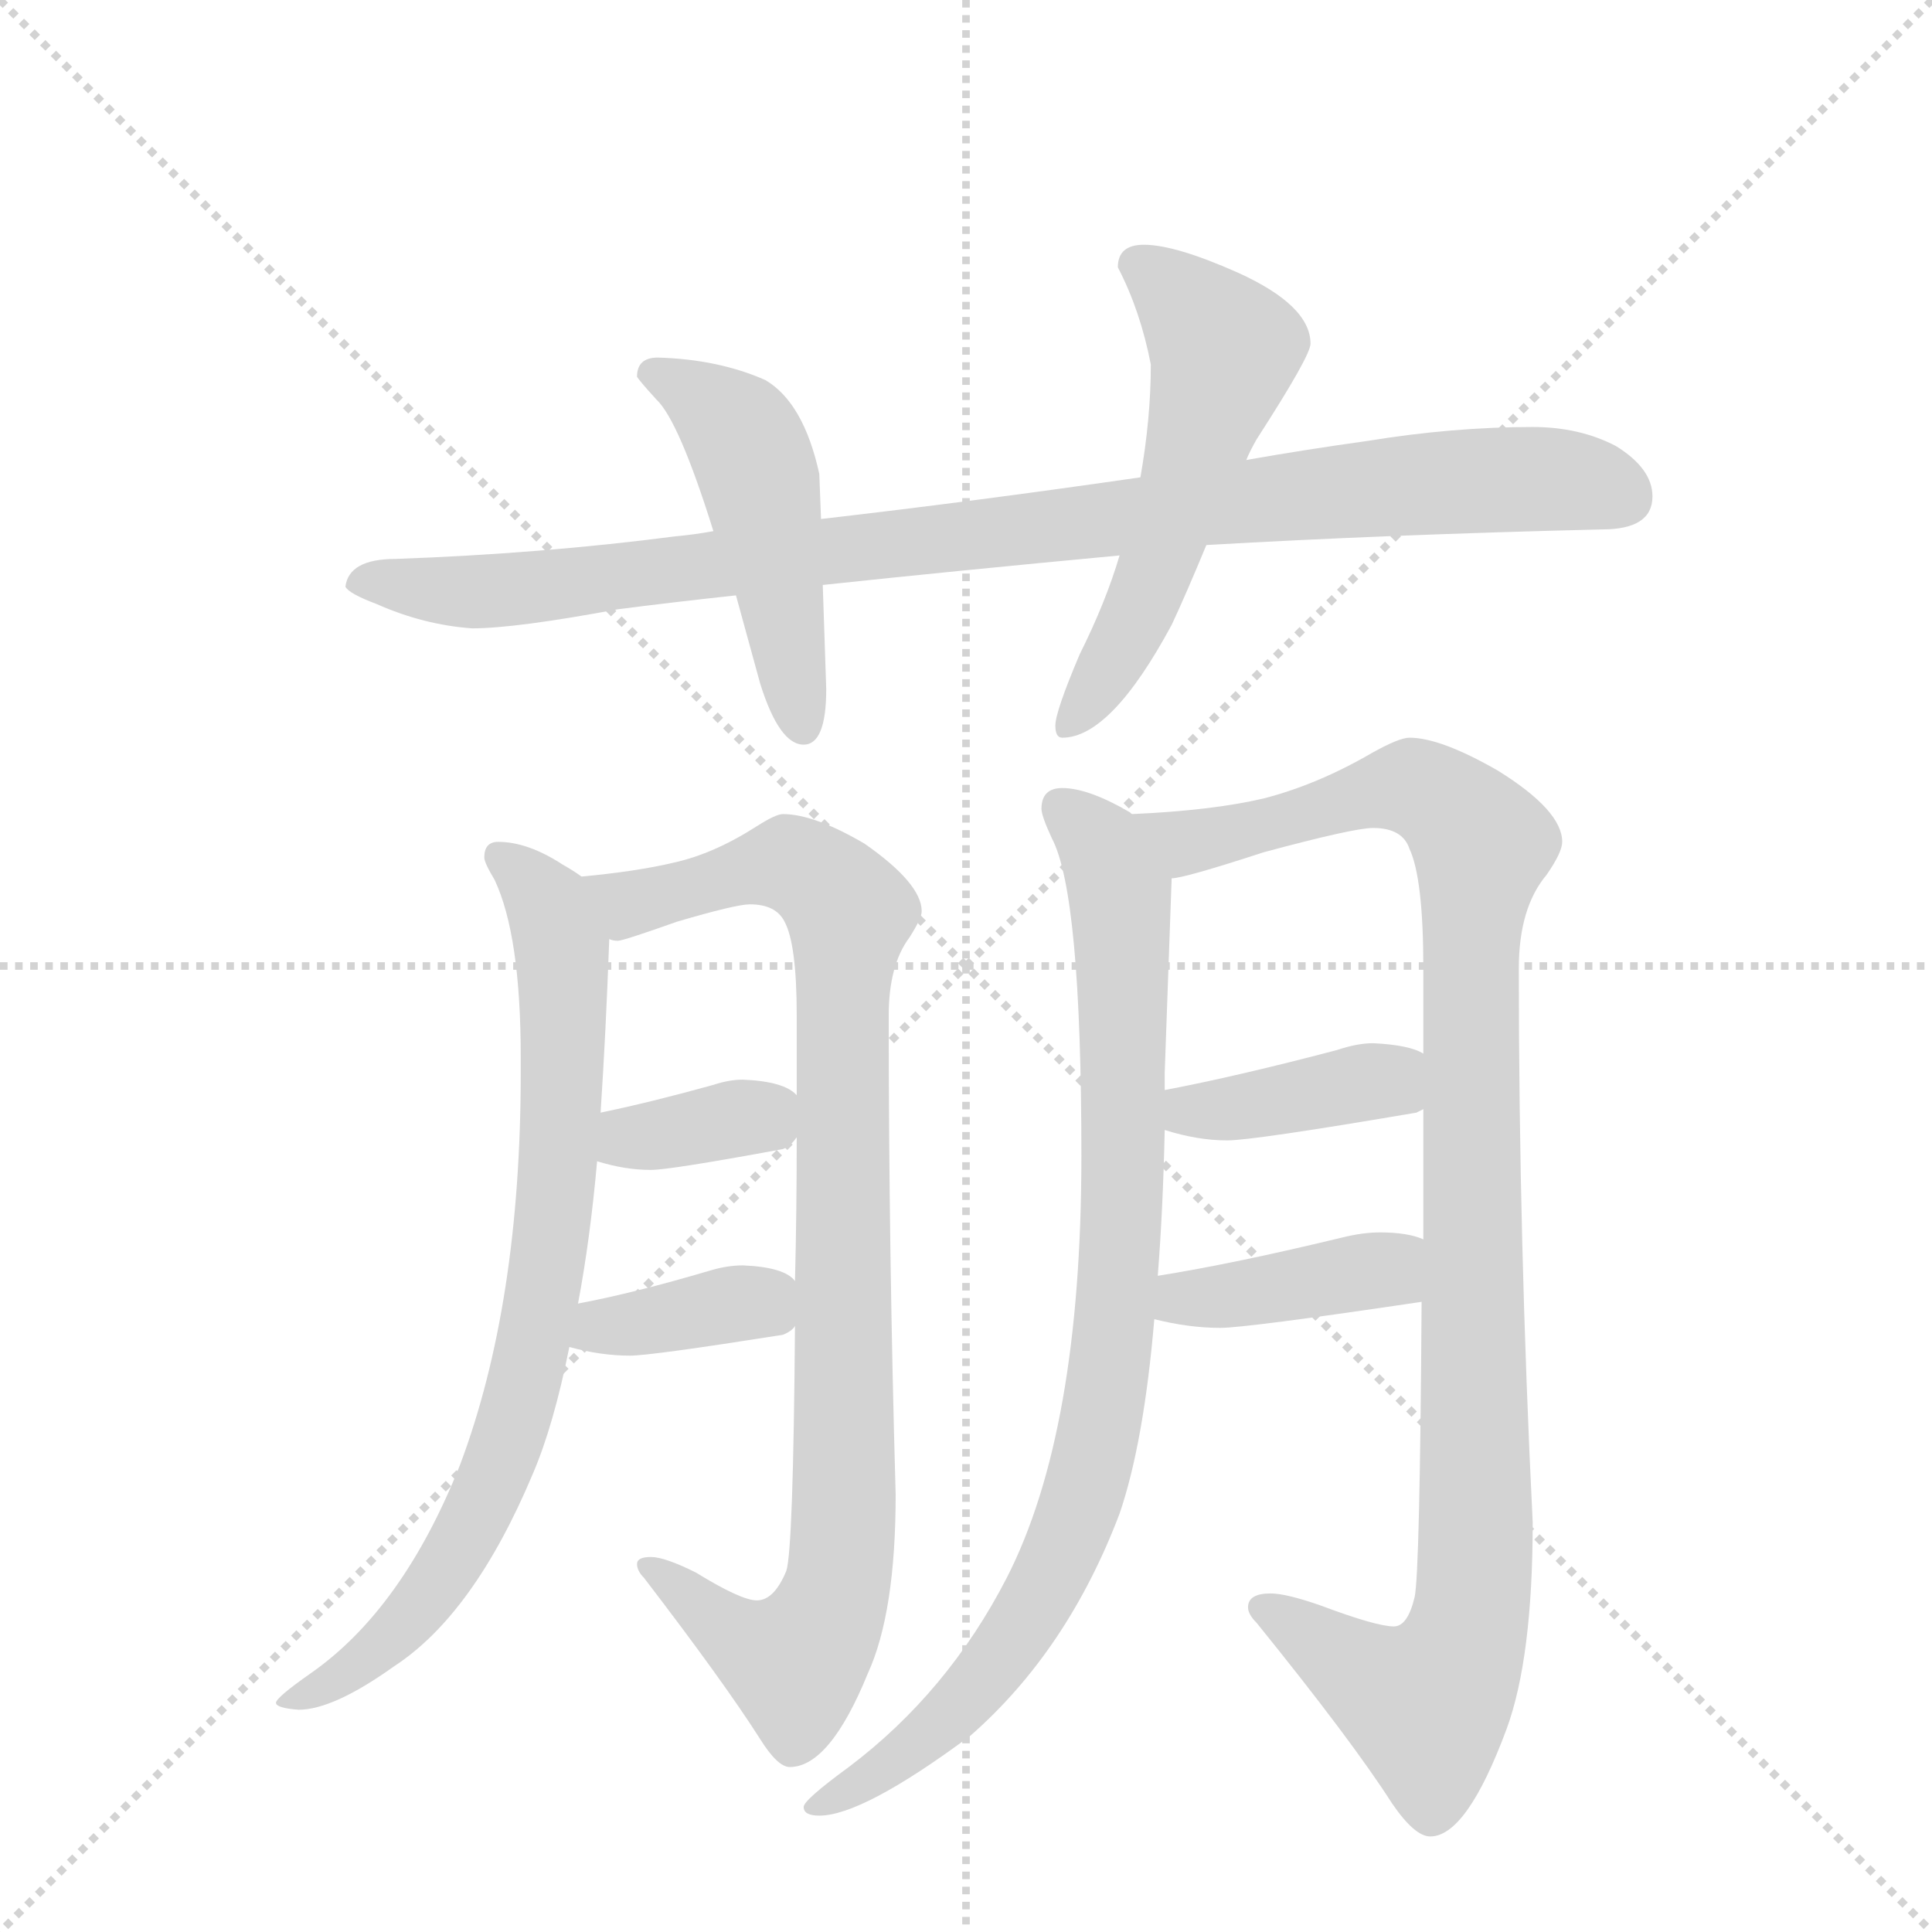 <svg version="1.1" viewBox="0 0 1024 1024" xmlns="http://www.w3.org/2000/svg">
  <g stroke="lightgray" stroke-dasharray="1,1" stroke-width="1" transform="scale(4, 4)">
    <line x1="0" y1="0" x2="256" y2="256"></line>
    <line x1="256" y1="0" x2="0" y2="256"></line>
    <line x1="128" y1="0" x2="128" y2="256"></line>
    <line x1="0" y1="128" x2="256" y2="128"></line>
  </g>
  <g transform="scale(0.92, -0.92) translate(60, -900)">
    <style type="text/css">
      
        @keyframes keyframes0 {
          from {
            stroke: blue;
            stroke-dashoffset: 990;
            stroke-width: 128;
          }
          76% {
            animation-timing-function: step-end;
            stroke: blue;
            stroke-dashoffset: 0;
            stroke-width: 128;
          }
          to {
            stroke: black;
            stroke-width: 1024;
          }
        }
        #make-me-a-hanzi-animation-0 {
          animation: keyframes0 1.056s both;
          animation-delay: 0s;
          animation-timing-function: linear;
        }
      
        @keyframes keyframes1 {
          from {
            stroke: blue;
            stroke-dashoffset: 492;
            stroke-width: 128;
          }
          62% {
            animation-timing-function: step-end;
            stroke: blue;
            stroke-dashoffset: 0;
            stroke-width: 128;
          }
          to {
            stroke: black;
            stroke-width: 1024;
          }
        }
        #make-me-a-hanzi-animation-1 {
          animation: keyframes1 0.65s both;
          animation-delay: 1.056s;
          animation-timing-function: linear;
        }
      
        @keyframes keyframes2 {
          from {
            stroke: blue;
            stroke-dashoffset: 561;
            stroke-width: 128;
          }
          65% {
            animation-timing-function: step-end;
            stroke: blue;
            stroke-dashoffset: 0;
            stroke-width: 128;
          }
          to {
            stroke: black;
            stroke-width: 1024;
          }
        }
        #make-me-a-hanzi-animation-2 {
          animation: keyframes2 0.707s both;
          animation-delay: 1.706s;
          animation-timing-function: linear;
        }
      
        @keyframes keyframes3 {
          from {
            stroke: blue;
            stroke-dashoffset: 809;
            stroke-width: 128;
          }
          72% {
            animation-timing-function: step-end;
            stroke: blue;
            stroke-dashoffset: 0;
            stroke-width: 128;
          }
          to {
            stroke: black;
            stroke-width: 1024;
          }
        }
        #make-me-a-hanzi-animation-3 {
          animation: keyframes3 0.908s both;
          animation-delay: 2.413s;
          animation-timing-function: linear;
        }
      
        @keyframes keyframes4 {
          from {
            stroke: blue;
            stroke-dashoffset: 959;
            stroke-width: 128;
          }
          76% {
            animation-timing-function: step-end;
            stroke: blue;
            stroke-dashoffset: 0;
            stroke-width: 128;
          }
          to {
            stroke: black;
            stroke-width: 1024;
          }
        }
        #make-me-a-hanzi-animation-4 {
          animation: keyframes4 1.03s both;
          animation-delay: 3.321s;
          animation-timing-function: linear;
        }
      
        @keyframes keyframes5 {
          from {
            stroke: blue;
            stroke-dashoffset: 358;
            stroke-width: 128;
          }
          54% {
            animation-timing-function: step-end;
            stroke: blue;
            stroke-dashoffset: 0;
            stroke-width: 128;
          }
          to {
            stroke: black;
            stroke-width: 1024;
          }
        }
        #make-me-a-hanzi-animation-5 {
          animation: keyframes5 0.541s both;
          animation-delay: 4.351s;
          animation-timing-function: linear;
        }
      
        @keyframes keyframes6 {
          from {
            stroke: blue;
            stroke-dashoffset: 373;
            stroke-width: 128;
          }
          55% {
            animation-timing-function: step-end;
            stroke: blue;
            stroke-dashoffset: 0;
            stroke-width: 128;
          }
          to {
            stroke: black;
            stroke-width: 1024;
          }
        }
        #make-me-a-hanzi-animation-6 {
          animation: keyframes6 0.554s both;
          animation-delay: 4.893s;
          animation-timing-function: linear;
        }
      
        @keyframes keyframes7 {
          from {
            stroke: blue;
            stroke-dashoffset: 911;
            stroke-width: 128;
          }
          75% {
            animation-timing-function: step-end;
            stroke: blue;
            stroke-dashoffset: 0;
            stroke-width: 128;
          }
          to {
            stroke: black;
            stroke-width: 1024;
          }
        }
        #make-me-a-hanzi-animation-7 {
          animation: keyframes7 0.991s both;
          animation-delay: 5.446s;
          animation-timing-function: linear;
        }
      
        @keyframes keyframes8 {
          from {
            stroke: blue;
            stroke-dashoffset: 1081;
            stroke-width: 128;
          }
          78% {
            animation-timing-function: step-end;
            stroke: blue;
            stroke-dashoffset: 0;
            stroke-width: 128;
          }
          to {
            stroke: black;
            stroke-width: 1024;
          }
        }
        #make-me-a-hanzi-animation-8 {
          animation: keyframes8 1.13s both;
          animation-delay: 6.438s;
          animation-timing-function: linear;
        }
      
        @keyframes keyframes9 {
          from {
            stroke: blue;
            stroke-dashoffset: 398;
            stroke-width: 128;
          }
          56% {
            animation-timing-function: step-end;
            stroke: blue;
            stroke-dashoffset: 0;
            stroke-width: 128;
          }
          to {
            stroke: black;
            stroke-width: 1024;
          }
        }
        #make-me-a-hanzi-animation-9 {
          animation: keyframes9 0.574s both;
          animation-delay: 7.567s;
          animation-timing-function: linear;
        }
      
        @keyframes keyframes10 {
          from {
            stroke: blue;
            stroke-dashoffset: 403;
            stroke-width: 128;
          }
          57% {
            animation-timing-function: step-end;
            stroke: blue;
            stroke-dashoffset: 0;
            stroke-width: 128;
          }
          to {
            stroke: black;
            stroke-width: 1024;
          }
        }
        #make-me-a-hanzi-animation-10 {
          animation: keyframes10 0.578s both;
          animation-delay: 8.141s;
          animation-timing-function: linear;
        }
      
    </style>
    
      <path d="M 823 654 Q 777 654 728 646 Q 692 641 658 635 L 597 625 Q 500 611 413 601 L 351 594 Q 340 592 329 591 Q 252 581 168 578 Q 141 578 139 562 Q 141 558 157 552 Q 184 540 212 538 Q 237 538 296 549 Q 327 553 364 557 L 414 563 Q 489 571 585 580 L 635 586 Q 739 592 863 595 Q 892 595 892 614 Q 892 630 871 643 Q 850 654 823 654 Z" fill="lightgray"></path>
    
      <path d="M 413 601 L 412 627 Q 403 668 381 681 Q 354 693 319 694 Q 307 694 307 683 Q 308 681 318 670 Q 331 658 351 594 L 364 557 Q 370 535 378 506 Q 389 471 403 471 Q 416 471 416 503 L 414 563 L 413 601 Z" fill="lightgray"></path>
    
      <path d="M 658 635 Q 660 640 664 647 Q 695 695 695 702 Q 695 724 653 743 Q 617 759 599 759 Q 584 759 584 746 Q 597 721 603 690 Q 603 659 597 625 L 585 580 Q 577 553 562 523 Q 548 490 548 482 Q 548 475 552 475 Q 580 475 615 540 Q 623 557 635 586 L 658 635 Z" fill="lightgray"></path>
    
      <path d="M 227 415 Q 219 415 219 406 Q 219 403 225 393 Q 240 361 240 291 L 240 282 Q 240 149 205 56 Q 172 -27 119 -64 Q 99 -78 99 -81 Q 99 -84 112 -85 Q 132 -85 167 -60 Q 213 -30 247 51 Q 259 79 268 124 L 273 149 Q 280 186 284 231 L 286 259 Q 289 304 291 359 C 292 384 292 384 275 395 Q 271 398 264 402 Q 244 415 227 415 Z" fill="lightgray"></path>
    
      <path d="M 398 136 Q 397 7 393 -5 Q 386 -22 376 -22 Q 367 -22 341 -6 Q 323 3 315 3 Q 307 3 307 -1 Q 307 -5 311 -9 Q 357 -69 378 -102 Q 388 -118 395 -118 Q 418 -118 440 -64 Q 456 -29 456 39 Q 452 179 452 315 Q 452 344 464 360 Q 471 371 471 375 Q 471 391 438 414 Q 409 431 391 431 Q 387 431 376 424 Q 351 408 328 403 Q 307 398 275 395 C 245 392 262 354 291 359 Q 293 358 296 358 Q 299 358 330 369 Q 364 379 372 379 Q 387 379 392 369 Q 399 356 399 315 L 399 269 L 399 245 Q 399 201 398 162 L 398 136 Z" fill="lightgray"></path>
    
      <path d="M 284 231 Q 300 226 315 226 Q 326 226 391 238 Q 396 240 399 245 C 410 259 410 259 399 269 Q 392 277 368 278 Q 360 278 351 275 Q 315 265 286 259 C 257 253 255 239 284 231 Z" fill="lightgray"></path>
    
      <path d="M 268 124 Q 286 119 303 119 Q 315 119 391 131 Q 396 133 398 136 C 412 149 412 149 398 162 Q 392 170 368 171 Q 359 171 349 168 Q 305 155 273 149 C 244 143 239 132 268 124 Z" fill="lightgray"></path>
    
      <path d="M 552 446 Q 540 446 540 434 Q 540 430 546 417 Q 563 385 563 234 Q 563 75 520 -9 Q 486 -75 429 -118 Q 403 -137 403 -141 Q 403 -146 412 -146 Q 437 -146 499 -100 Q 555 -51 585 28 Q 599 69 605 140 L 607 165 Q 610 203 611 249 L 611 272 L 611 282 L 615 394 C 616 418 616 418 592 431 L 591 432 Q 567 446 552 446 Z" fill="lightgray"></path>
    
      <path d="M 759 150 Q 758 -6 755 -20 Q 751 -37 743 -37 Q 733 -37 701 -25 Q 681 -18 672 -18 Q 659 -18 659 -26 Q 659 -30 664 -35 Q 719 -103 742 -139 Q 755 -158 764 -158 Q 785 -158 808 -96 Q 823 -55 823 23 Q 815 185 815 342 Q 815 377 831 396 Q 840 409 840 415 Q 840 433 803 456 Q 770 475 752 475 Q 746 475 730 466 Q 699 448 668 440 Q 638 433 592 431 C 562 429 586 387 615 394 Q 622 394 668 409 Q 720 423 731 423 Q 748 423 752 411 Q 760 394 760 342 L 760 293 L 760 261 L 760 186 L 759 150 Z" fill="lightgray"></path>
    
      <path d="M 611 249 Q 630 243 647 243 Q 662 243 756 259 L 760 261 C 787 273 787 280 760 293 Q 752 298 731 299 Q 722 299 710 295 Q 653 280 611 272 C 582 266 582 258 611 249 Z" fill="lightgray"></path>
    
      <path d="M 605 140 Q 625 135 643 135 Q 658 135 759 150 C 789 154 788 176 760 186 Q 751 190 735 190 Q 725 190 713 187 Q 651 172 607 165 C 577 160 576 147 605 140 Z" fill="lightgray"></path>
    
    
      <clipPath id="make-me-a-hanzi-clip-0">
        <path d="M 823 654 Q 777 654 728 646 Q 692 641 658 635 L 597 625 Q 500 611 413 601 L 351 594 Q 340 592 329 591 Q 252 581 168 578 Q 141 578 139 562 Q 141 558 157 552 Q 184 540 212 538 Q 237 538 296 549 Q 327 553 364 557 L 414 563 Q 489 571 585 580 L 635 586 Q 739 592 863 595 Q 892 595 892 614 Q 892 630 871 643 Q 850 654 823 654 Z"></path>
      </clipPath>
      <path clip-path="url(#make-me-a-hanzi-clip-0)" d="M 146 564 L 250 562 L 740 620 L 828 624 L 875 613" fill="none" id="make-me-a-hanzi-animation-0" stroke-dasharray="862 1724" stroke-linecap="round"></path>
    
      <clipPath id="make-me-a-hanzi-clip-1">
        <path d="M 413 601 L 412 627 Q 403 668 381 681 Q 354 693 319 694 Q 307 694 307 683 Q 308 681 318 670 Q 331 658 351 594 L 364 557 Q 370 535 378 506 Q 389 471 403 471 Q 416 471 416 503 L 414 563 L 413 601 Z"></path>
      </clipPath>
      <path clip-path="url(#make-me-a-hanzi-clip-1)" d="M 314 685 L 343 671 L 363 655 L 372 639 L 402 482" fill="none" id="make-me-a-hanzi-animation-1" stroke-dasharray="364 728" stroke-linecap="round"></path>
    
      <clipPath id="make-me-a-hanzi-clip-2">
        <path d="M 658 635 Q 660 640 664 647 Q 695 695 695 702 Q 695 724 653 743 Q 617 759 599 759 Q 584 759 584 746 Q 597 721 603 690 Q 603 659 597 625 L 585 580 Q 577 553 562 523 Q 548 490 548 482 Q 548 475 552 475 Q 580 475 615 540 Q 623 557 635 586 L 658 635 Z"></path>
      </clipPath>
      <path clip-path="url(#make-me-a-hanzi-clip-2)" d="M 596 747 L 646 698 L 602 563 L 556 482" fill="none" id="make-me-a-hanzi-animation-2" stroke-dasharray="433 866" stroke-linecap="round"></path>
    
      <clipPath id="make-me-a-hanzi-clip-3">
        <path d="M 227 415 Q 219 415 219 406 Q 219 403 225 393 Q 240 361 240 291 L 240 282 Q 240 149 205 56 Q 172 -27 119 -64 Q 99 -78 99 -81 Q 99 -84 112 -85 Q 132 -85 167 -60 Q 213 -30 247 51 Q 259 79 268 124 L 273 149 Q 280 186 284 231 L 286 259 Q 289 304 291 359 C 292 384 292 384 275 395 Q 271 398 264 402 Q 244 415 227 415 Z"></path>
      </clipPath>
      <path clip-path="url(#make-me-a-hanzi-clip-3)" d="M 231 404 L 256 379 L 264 352 L 259 198 L 243 104 L 226 50 L 180 -28 L 152 -56 L 106 -82" fill="none" id="make-me-a-hanzi-animation-3" stroke-dasharray="681 1362" stroke-linecap="round"></path>
    
      <clipPath id="make-me-a-hanzi-clip-4">
        <path d="M 398 136 Q 397 7 393 -5 Q 386 -22 376 -22 Q 367 -22 341 -6 Q 323 3 315 3 Q 307 3 307 -1 Q 307 -5 311 -9 Q 357 -69 378 -102 Q 388 -118 395 -118 Q 418 -118 440 -64 Q 456 -29 456 39 Q 452 179 452 315 Q 452 344 464 360 Q 471 371 471 375 Q 471 391 438 414 Q 409 431 391 431 Q 387 431 376 424 Q 351 408 328 403 Q 307 398 275 395 C 245 392 262 354 291 359 Q 293 358 296 358 Q 299 358 330 369 Q 364 379 372 379 Q 387 379 392 369 Q 399 356 399 315 L 399 269 L 399 245 Q 399 201 398 162 L 398 136 Z"></path>
      </clipPath>
      <path clip-path="url(#make-me-a-hanzi-clip-4)" d="M 283 391 L 303 379 L 394 403 L 425 382 L 430 371 L 425 307 L 427 30 L 422 -16 L 414 -38 L 394 -57 L 364 -43 L 313 -3" fill="none" id="make-me-a-hanzi-animation-4" stroke-dasharray="831 1662" stroke-linecap="round"></path>
    
      <clipPath id="make-me-a-hanzi-clip-5">
        <path d="M 284 231 Q 300 226 315 226 Q 326 226 391 238 Q 396 240 399 245 C 410 259 410 259 399 269 Q 392 277 368 278 Q 360 278 351 275 Q 315 265 286 259 C 257 253 255 239 284 231 Z"></path>
      </clipPath>
      <path clip-path="url(#make-me-a-hanzi-clip-5)" d="M 294 237 L 303 245 L 377 255 L 390 263" fill="none" id="make-me-a-hanzi-animation-5" stroke-dasharray="230 460" stroke-linecap="round"></path>
    
      <clipPath id="make-me-a-hanzi-clip-6">
        <path d="M 268 124 Q 286 119 303 119 Q 315 119 391 131 Q 396 133 398 136 C 412 149 412 149 398 162 Q 392 170 368 171 Q 359 171 349 168 Q 305 155 273 149 C 244 143 239 132 268 124 Z"></path>
      </clipPath>
      <path clip-path="url(#make-me-a-hanzi-clip-6)" d="M 275 129 L 286 136 L 365 149 L 388 143" fill="none" id="make-me-a-hanzi-animation-6" stroke-dasharray="245 490" stroke-linecap="round"></path>
    
      <clipPath id="make-me-a-hanzi-clip-7">
        <path d="M 552 446 Q 540 446 540 434 Q 540 430 546 417 Q 563 385 563 234 Q 563 75 520 -9 Q 486 -75 429 -118 Q 403 -137 403 -141 Q 403 -146 412 -146 Q 437 -146 499 -100 Q 555 -51 585 28 Q 599 69 605 140 L 607 165 Q 610 203 611 249 L 611 272 L 611 282 L 615 394 C 616 418 616 418 592 431 L 591 432 Q 567 446 552 446 Z"></path>
      </clipPath>
      <path clip-path="url(#make-me-a-hanzi-clip-7)" d="M 551 436 L 575 412 L 587 360 L 587 213 L 573 74 L 561 29 L 520 -50 L 482 -94 L 409 -142" fill="none" id="make-me-a-hanzi-animation-7" stroke-dasharray="783 1566" stroke-linecap="round"></path>
    
      <clipPath id="make-me-a-hanzi-clip-8">
        <path d="M 759 150 Q 758 -6 755 -20 Q 751 -37 743 -37 Q 733 -37 701 -25 Q 681 -18 672 -18 Q 659 -18 659 -26 Q 659 -30 664 -35 Q 719 -103 742 -139 Q 755 -158 764 -158 Q 785 -158 808 -96 Q 823 -55 823 23 Q 815 185 815 342 Q 815 377 831 396 Q 840 409 840 415 Q 840 433 803 456 Q 770 475 752 475 Q 746 475 730 466 Q 699 448 668 440 Q 638 433 592 431 C 562 429 586 387 615 394 Q 622 394 668 409 Q 720 423 731 423 Q 748 423 752 411 Q 760 394 760 342 L 760 293 L 760 261 L 760 186 L 759 150 Z"></path>
      </clipPath>
      <path clip-path="url(#make-me-a-hanzi-clip-8)" d="M 601 428 L 624 415 L 754 447 L 780 431 L 794 413 L 787 324 L 790 -4 L 783 -48 L 762 -82 L 725 -65 L 668 -27" fill="none" id="make-me-a-hanzi-animation-8" stroke-dasharray="953 1906" stroke-linecap="round"></path>
    
      <clipPath id="make-me-a-hanzi-clip-9">
        <path d="M 611 249 Q 630 243 647 243 Q 662 243 756 259 L 760 261 C 787 273 787 280 760 293 Q 752 298 731 299 Q 722 299 710 295 Q 653 280 611 272 C 582 266 582 258 611 249 Z"></path>
      </clipPath>
      <path clip-path="url(#make-me-a-hanzi-clip-9)" d="M 619 266 L 626 260 L 642 260 L 728 277 L 755 266" fill="none" id="make-me-a-hanzi-animation-9" stroke-dasharray="270 540" stroke-linecap="round"></path>
    
      <clipPath id="make-me-a-hanzi-clip-10">
        <path d="M 605 140 Q 625 135 643 135 Q 658 135 759 150 C 789 154 788 176 760 186 Q 751 190 735 190 Q 725 190 713 187 Q 651 172 607 165 C 577 160 576 147 605 140 Z"></path>
      </clipPath>
      <path clip-path="url(#make-me-a-hanzi-clip-10)" d="M 613 146 L 621 152 L 738 168 L 753 180" fill="none" id="make-me-a-hanzi-animation-10" stroke-dasharray="275 550" stroke-linecap="round"></path>
    
  </g>
</svg>